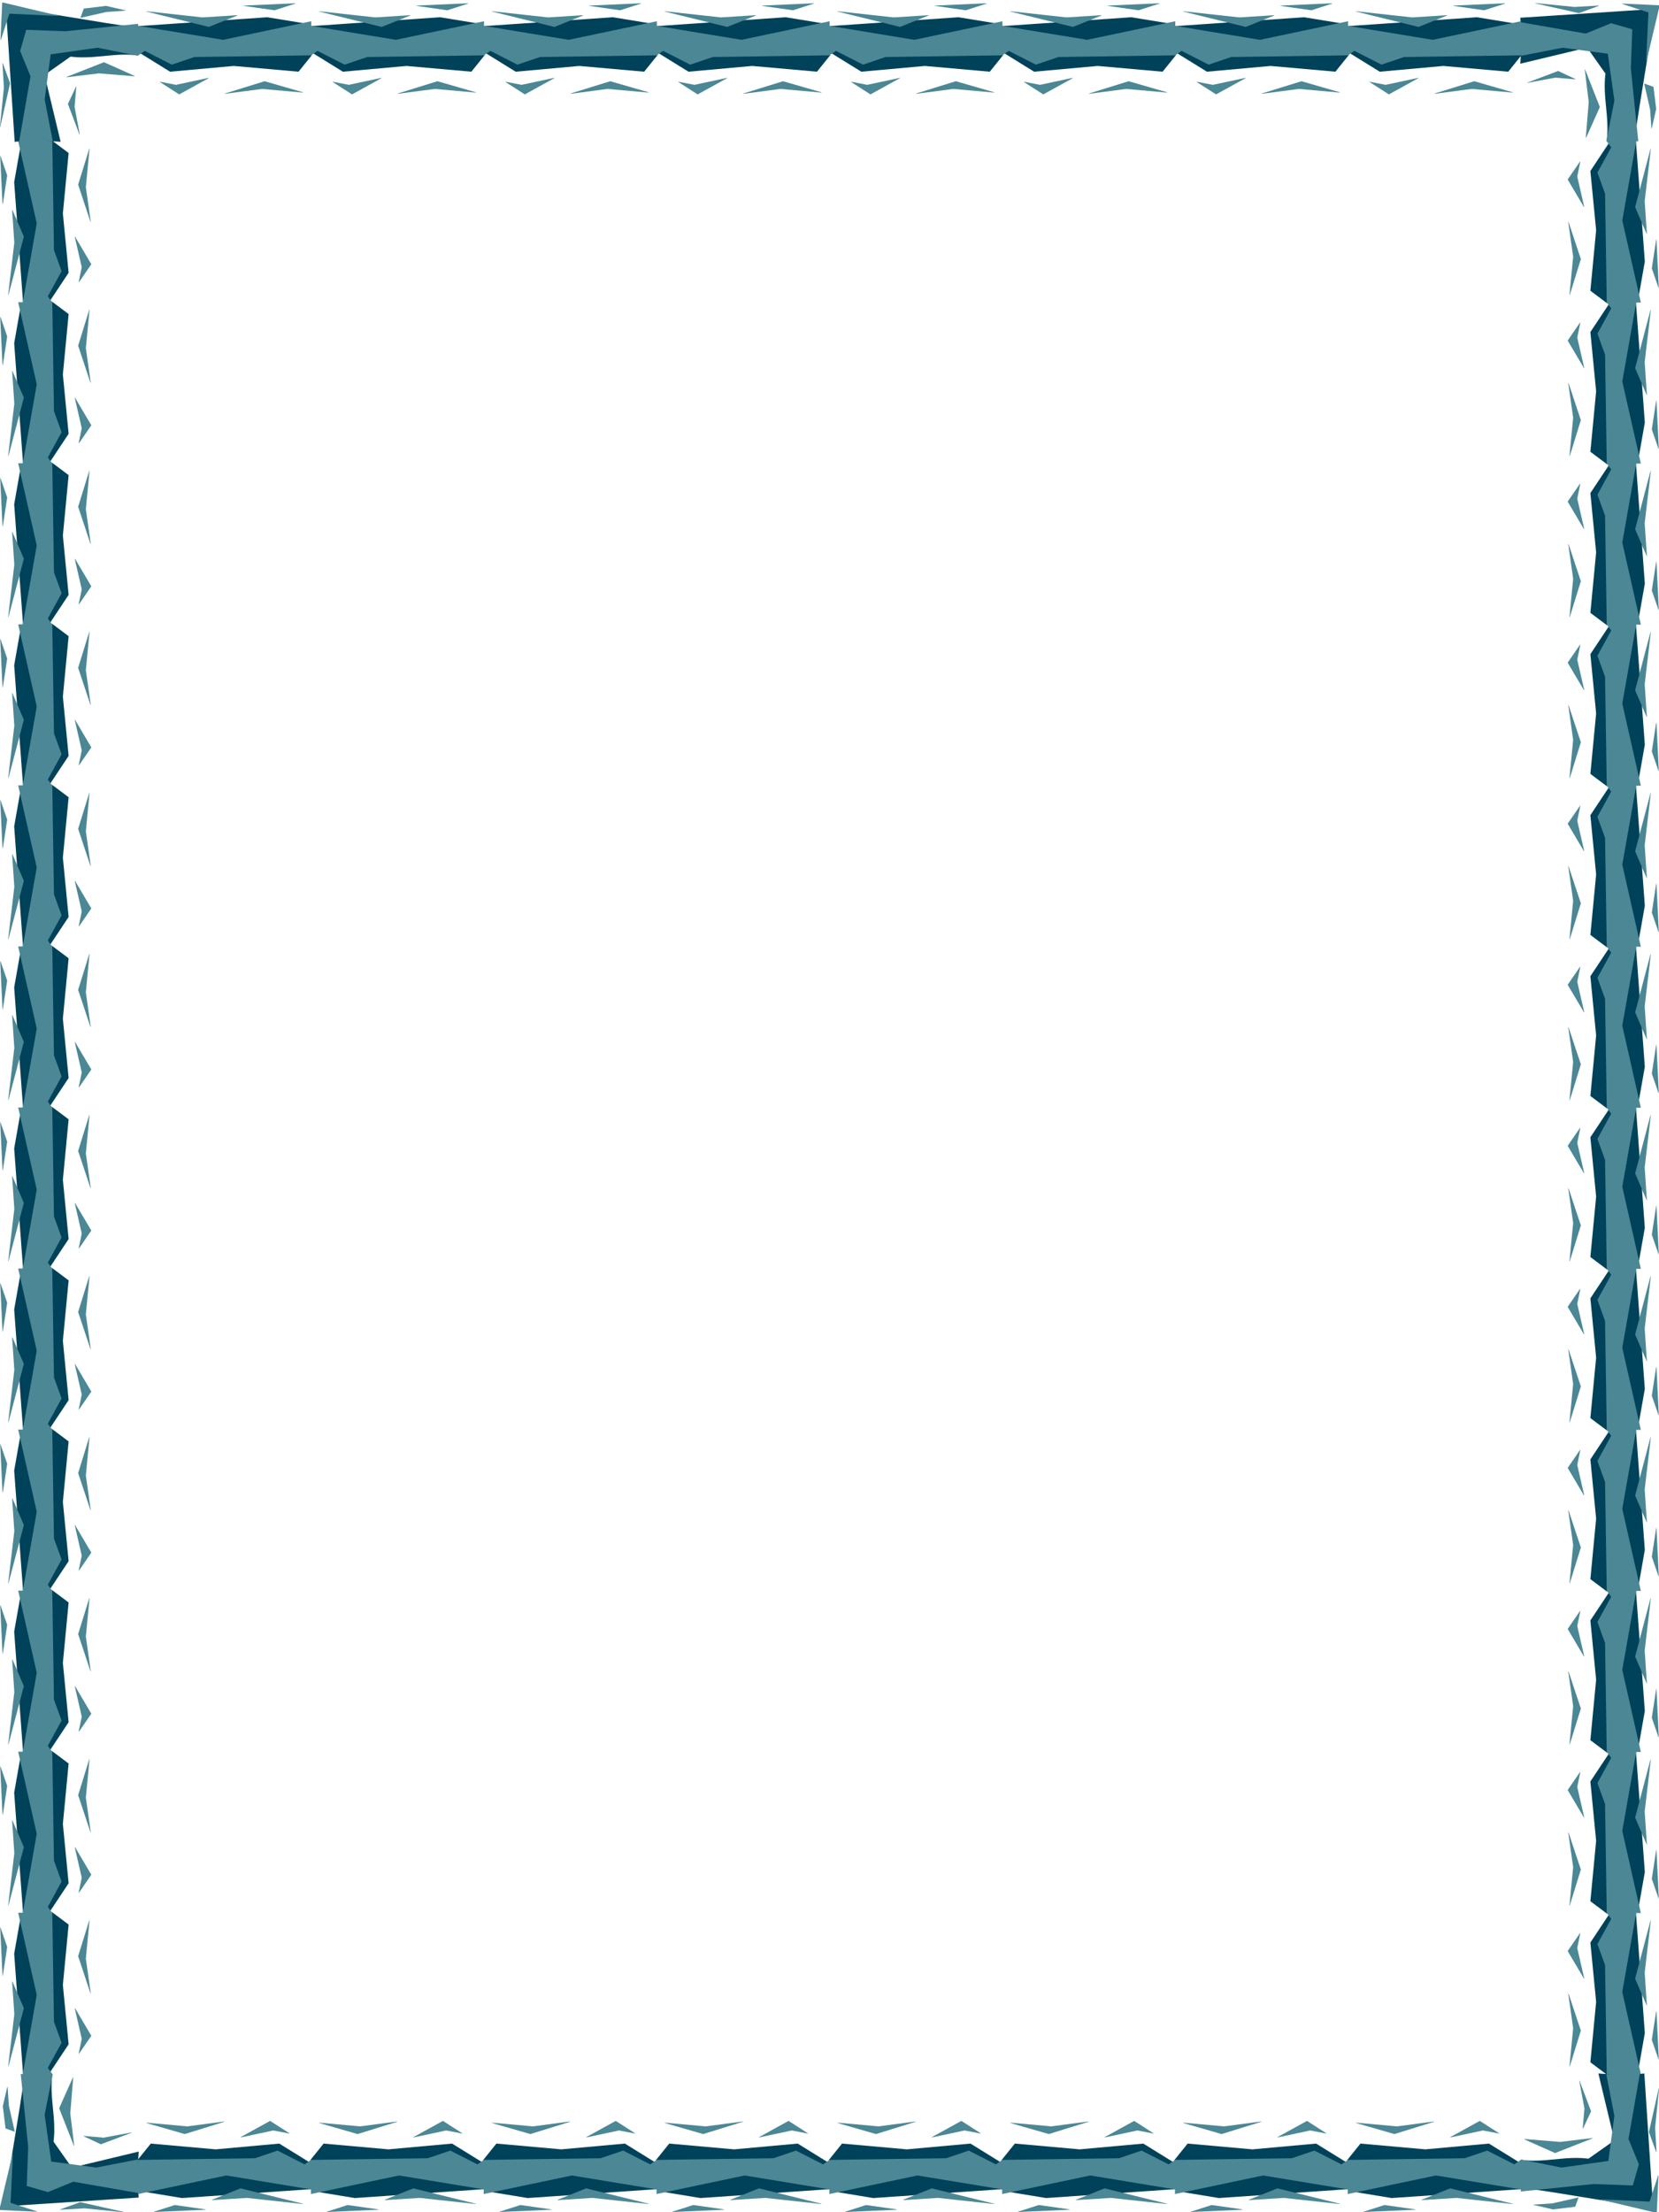 <?xml version="1.0" encoding="utf-8"?>
<!-- Generator: Adobe Illustrator 14.0.0, SVG Export Plug-In . SVG Version: 6.00 Build 43363)  -->
<!DOCTYPE svg PUBLIC "-//W3C//DTD SVG 1.1//EN" "http://www.w3.org/Graphics/SVG/1.1/DTD/svg11.dtd">
<svg version="1.1" xmlns="http://www.w3.org/2000/svg" xmlns:xlink="http://www.w3.org/1999/xlink" x="0px" y="0px" width="540px"
	 height="720px" viewBox="0 0 540 720" style="enable-background:new 0 0 540 720;" xml:space="preserve">
<style type="text/css">
<![CDATA[
	.st0{fill:#4B8795;}
	.st1{fill:#004259;}
]]>
</style>
<g id="Layer_1">
	<g>
		<polygon class="st1" points="55.358,23.337 76.063,21.463 97.147,23.336 97.174,23.338 101.475,17.994 101.487,17.979 
			101.437,17.048 111.594,23.329 111.608,23.337 132.313,21.463 153.396,23.336 153.423,23.338 157.724,17.994 157.736,17.979 
			157.686,17.048 167.843,23.329 167.857,23.337 188.562,21.463 209.646,23.336 209.672,23.338 213.973,17.994 213.985,17.979 
			213.935,17.048 224.092,23.329 224.106,23.337 244.811,21.463 265.895,23.336 265.921,23.338 270.222,17.994 270.234,17.979 
			270.184,17.048 280.341,23.329 280.355,23.337 301.06,21.463 322.144,23.336 322.171,23.338 326.472,17.994 326.483,17.979 
			326.434,17.049 336.59,23.329 336.604,23.337 357.309,21.463 378.393,23.336 378.42,23.338 382.721,17.994 382.732,17.979 
			382.683,17.049 392.839,23.329 392.854,23.337 413.558,21.463 434.642,23.336 434.669,23.338 438.97,17.994 438.981,17.979 
			438.932,17.049 449.088,23.329 449.103,23.337 469.807,21.463 490.891,23.336 490.918,23.338 495.012,18.251 494.991,18.621 
			494.853,20.666 494.848,20.734 516.609,15.509 522.577,23.964 522.495,24.66 522.431,25.369 522.383,26.072 522.352,26.77 
			522.334,27.463 522.331,28.15 522.36,29.514 522.43,30.864 522.528,32.204 523.022,37.532 523.121,38.874 523.19,40.226 
			523.221,41.593 523.218,42.282 523.2,42.977 523.169,43.676 523.122,44.382 523.058,45.093 522.967,45.871 531.989,45.534 
			532.031,45.533 532.814,40.092 533.636,34.762 537.072,13.686 537.895,8.361 538.68,2.907 494.899,5.769 494.848,5.772 
			495.023,7.757 495.136,9.592 495.195,11.366 495.206,13.117 495.173,14.885 495.126,16.041 494.691,7.944 494.689,7.903 
			480.74,5.613 438.825,8.493 438.779,8.496 438.724,13.187 438.442,7.944 438.44,7.903 424.491,5.613 382.576,8.493 382.53,8.496 
			382.475,13.194 382.192,7.943 382.19,7.903 368.242,5.613 326.327,8.493 326.281,8.496 326.226,13.194 325.943,7.943 
			325.941,7.903 311.993,5.613 270.079,8.493 270.033,8.496 269.977,13.193 269.695,7.944 269.693,7.903 255.745,5.613 
			213.83,8.493 213.784,8.496 213.728,13.193 213.446,7.944 213.444,7.903 199.496,5.613 157.58,8.493 157.534,8.496 157.479,13.19 
			157.197,7.944 157.195,7.903 143.247,5.613 101.331,8.493 101.285,8.496 101.229,13.194 100.947,7.944 100.945,7.903 
			86.998,5.613 45.082,8.493 45.036,8.496 44.937,16.865 44.937,16.893 55.344,23.329 		"/>
		<polygon class="st1" points="484.641,697.662 463.938,699.537 442.854,697.664 442.826,697.662 438.524,703.006 438.513,703.021 
			438.563,703.952 428.406,697.671 428.392,697.662 407.688,699.537 386.604,697.664 386.577,697.662 382.275,703.006 
			382.264,703.021 382.313,703.952 372.157,697.671 372.143,697.662 351.438,699.537 330.354,697.664 330.327,697.662 
			326.026,703.006 326.015,703.021 326.064,703.952 315.908,697.671 315.894,697.662 295.189,699.537 274.105,697.664 
			274.078,697.662 269.778,703.006 269.766,703.021 269.816,703.952 259.659,697.671 259.645,697.662 238.94,699.537 
			217.856,697.664 217.83,697.662 213.528,703.006 213.517,703.021 213.567,703.952 203.41,697.671 203.396,697.662 
			182.691,699.537 161.607,697.664 161.581,697.662 157.279,703.006 157.268,703.021 157.318,703.952 147.161,697.671 
			147.147,697.662 126.442,699.537 105.358,697.664 105.332,697.662 101.03,703.006 101.019,703.021 101.069,703.952 
			90.912,697.671 90.898,697.662 70.193,699.537 49.109,697.664 49.083,697.662 44.988,702.749 45.009,702.379 45.147,700.334 
			45.152,700.267 23.391,705.491 17.423,697.036 17.504,696.34 17.569,695.631 17.617,694.928 17.649,694.229 17.666,693.537 
			17.669,692.85 17.64,691.485 17.57,690.136 17.472,688.796 16.978,683.468 16.879,682.126 16.81,680.774 16.78,679.407 
			16.783,678.718 16.799,678.022 16.831,677.323 16.878,676.618 16.943,675.906 17.033,675.13 8.011,675.466 7.969,675.467 
			7.186,680.908 6.364,686.238 2.928,707.314 2.106,712.64 1.32,718.093 45.101,715.231 45.152,715.229 44.977,713.243 
			44.864,711.407 44.804,709.634 44.794,707.883 44.827,706.115 44.874,704.958 45.309,713.057 45.311,713.097 59.247,715.387 
			59.253,715.387 101.174,712.507 101.22,712.504 101.276,707.807 101.558,713.057 101.56,713.097 115.496,715.387 115.502,715.387 
			157.423,712.507 157.469,712.504 157.525,707.807 157.807,713.057 157.809,713.097 171.746,715.387 171.751,715.387 
			213.672,712.507 213.718,712.504 213.774,707.807 214.056,713.057 214.058,713.097 227.995,715.387 228,715.387 269.921,712.507 
			269.967,712.504 270.023,707.807 270.305,713.057 270.307,713.097 284.244,715.387 284.25,715.387 326.171,712.507 
			326.217,712.504 326.272,707.807 326.555,713.057 326.557,713.097 340.493,715.387 340.499,715.387 382.42,712.507 
			382.466,712.504 382.521,707.807 382.804,713.057 382.806,713.097 396.742,715.387 396.748,715.387 438.669,712.507 
			438.715,712.504 438.771,707.807 439.053,713.057 439.055,713.097 452.991,715.387 452.997,715.387 494.918,712.507 
			494.964,712.504 495.063,704.136 495.064,704.107 484.655,697.671 		"/>
		<polygon class="st1" points="4.772,46.152 6.757,45.977 8.592,45.864 10.366,45.804 12.118,45.794 13.885,45.827 15.103,45.876 
			6.944,46.285 6.904,46.287 4.613,59.288 7.493,98.347 7.497,98.393 12.082,98.443 6.944,98.701 6.904,98.703 4.613,111.704 
			7.493,150.763 7.497,150.809 12.082,150.859 6.944,151.117 6.904,151.119 4.613,164.12 7.493,203.18 7.497,203.225 
			12.078,203.275 6.944,203.533 6.904,203.535 4.613,216.537 7.493,255.596 7.497,255.641 12.082,255.692 6.944,255.949 
			6.904,255.951 4.613,268.953 7.493,308.012 7.497,308.057 12.082,308.108 6.944,308.365 6.904,308.367 4.613,321.369 
			7.493,360.428 7.497,360.473 12.082,360.524 6.944,360.781 6.904,360.783 4.613,373.784 7.493,412.844 7.497,412.89 
			12.079,412.939 6.944,413.197 6.904,413.199 4.613,426.2 7.493,465.26 7.497,465.306 12.079,465.355 6.944,465.613 6.904,465.615 
			4.613,478.616 7.493,517.676 7.497,517.722 12.079,517.771 6.944,518.029 6.904,518.031 4.613,531.033 7.493,570.092 
			7.497,570.138 12.079,570.188 6.944,570.445 6.904,570.447 4.613,583.449 7.493,622.508 7.497,622.554 12.079,622.604 
			6.944,622.861 6.904,622.863 4.613,635.865 7.493,674.924 7.497,674.97 15.865,675.062 15.892,675.063 22.328,665.363 
			22.337,665.349 20.463,646.054 22.336,626.406 22.338,626.378 16.993,622.369 16.979,622.358 16.052,622.404 22.328,612.947 
			22.337,612.933 20.463,593.638 22.336,573.99 22.338,573.962 16.993,569.953 16.979,569.942 16.052,569.988 22.328,560.531 
			22.337,560.517 20.463,541.222 22.336,521.574 22.338,521.546 16.993,517.537 16.979,517.526 16.052,517.572 22.328,508.115 
			22.337,508.101 20.463,488.806 22.336,469.158 22.338,469.13 16.993,465.121 16.979,465.11 16.052,465.156 22.328,455.699 
			22.337,455.685 20.463,436.39 22.336,416.742 22.338,416.714 16.993,412.705 16.979,412.694 16.052,412.74 22.328,403.283 
			22.337,403.269 20.463,383.974 22.336,364.326 22.338,364.298 16.993,360.289 16.979,360.278 16.052,360.325 22.328,350.867 
			22.337,350.852 20.463,331.558 22.336,311.91 22.338,311.882 16.993,307.873 16.979,307.862 16.052,307.909 22.328,298.451 
			22.337,298.436 20.463,279.142 22.336,259.494 22.338,259.466 16.993,255.457 16.979,255.446 16.052,255.493 22.328,246.035 
			22.337,246.02 20.463,226.726 22.336,207.078 22.338,207.05 16.993,203.041 16.979,203.03 16.052,203.077 22.328,193.619 
			22.337,193.604 20.463,174.31 22.336,154.662 22.338,154.634 16.993,150.625 16.979,150.614 16.052,150.661 22.328,141.203 
			22.337,141.188 20.463,121.894 22.336,102.246 22.338,102.218 16.993,98.209 16.979,98.198 16.052,98.245 22.328,88.787 
			22.337,88.771 20.463,69.478 22.336,49.83 22.338,49.802 17.253,45.988 17.621,46.009 19.666,46.147 19.734,46.152 14.509,24.391 
			22.964,18.423 23.66,18.504 24.369,18.569 25.072,18.617 25.77,18.649 26.462,18.666 27.15,18.669 28.514,18.64 29.864,18.57 
			31.204,18.472 36.532,17.978 37.874,17.879 39.226,17.81 40.593,17.78 41.283,17.783 41.977,17.799 42.676,17.831 43.382,17.878 
			44.093,17.943 44.871,18.033 44.534,9.011 44.533,8.969 39.092,8.186 33.762,7.364 12.686,3.928 7.361,3.106 1.907,2.32 
			4.769,46.101 		"/>
		<polygon class="st1" points="535.229,674.848 533.243,675.023 531.408,675.136 529.635,675.195 527.883,675.206 526.115,675.173 
			524.896,675.124 533.096,674.713 535.387,661.712 532.507,622.652 532.504,622.606 527.922,622.557 533.096,622.297 
			535.387,609.296 532.507,570.236 532.504,570.19 527.922,570.141 533.096,569.881 535.387,556.88 532.507,517.82 532.504,517.774 
			527.922,517.725 533.096,517.465 535.387,504.464 532.507,465.404 532.504,465.358 527.922,465.309 533.096,465.049 
			535.387,452.048 532.507,412.988 532.504,412.942 527.922,412.893 533.096,412.633 535.387,399.632 532.507,360.572 
			532.504,360.527 527.918,360.476 533.096,360.217 535.387,347.215 532.507,308.156 532.504,308.111 527.918,308.06 
			533.096,307.801 535.387,294.799 532.507,255.74 532.504,255.695 527.918,255.644 533.096,255.385 535.387,242.383 
			532.507,203.324 532.504,203.279 527.918,203.228 533.096,202.969 535.387,189.967 532.507,150.908 532.504,150.863 
			527.923,150.812 533.096,150.553 535.387,137.551 532.507,98.492 532.504,98.447 527.923,98.396 533.096,98.137 535.387,85.135 
			532.507,46.076 532.504,46.031 524.136,45.938 524.108,45.938 517.672,55.637 517.662,55.652 519.537,74.946 517.664,94.593 
			517.661,94.621 523.007,98.631 523.021,98.642 523.948,98.595 517.672,108.053 517.662,108.068 519.537,127.362 517.664,147.009 
			517.661,147.037 523.007,151.047 523.021,151.058 523.948,151.011 517.672,160.469 517.662,160.484 519.537,179.778 
			517.664,199.425 517.661,199.453 523.007,203.463 523.021,203.474 523.948,203.427 517.672,212.885 517.662,212.9 
			519.537,232.194 517.664,251.841 517.661,251.869 523.007,255.879 523.021,255.89 523.948,255.843 517.672,265.301 
			517.662,265.316 519.537,284.61 517.664,304.258 517.661,304.286 523.007,308.295 523.021,308.306 523.948,308.259 
			517.672,317.717 517.662,317.732 519.537,337.026 517.664,356.674 517.661,356.702 523.007,360.711 523.021,360.722 
			523.948,360.675 517.672,370.134 517.662,370.148 519.537,389.442 517.664,409.09 517.661,409.118 523.007,413.127 
			523.021,413.138 523.948,413.091 517.672,422.55 517.662,422.564 519.537,441.858 517.664,461.506 517.661,461.534 
			523.007,465.543 523.021,465.554 523.948,465.507 517.672,474.966 517.662,474.98 519.537,494.274 517.664,513.922 
			517.661,513.95 523.007,517.959 523.021,517.97 523.948,517.923 517.672,527.382 517.662,527.396 519.537,546.69 517.664,566.338 
			517.661,566.366 523.007,570.375 523.021,570.386 523.948,570.339 517.672,579.798 517.662,579.813 519.537,599.106 
			517.664,618.754 517.661,618.782 523.007,622.791 523.021,622.802 523.948,622.755 517.672,632.214 517.662,632.229 
			519.537,651.522 517.664,671.17 517.661,671.198 522.747,675.012 522.379,674.991 520.334,674.853 520.267,674.848 
			525.491,696.609 517.036,702.577 516.34,702.495 515.631,702.431 514.928,702.383 514.229,702.352 513.537,702.334 
			512.85,702.331 511.485,702.36 510.136,702.43 508.796,702.528 503.468,703.022 502.126,703.121 500.774,703.19 499.407,703.221 
			498.718,703.218 498.022,703.201 497.323,703.169 496.618,703.122 495.906,703.058 495.13,702.967 495.466,711.989 
			495.467,712.031 500.908,712.814 506.238,713.636 527.314,717.072 532.64,717.895 538.032,718.671 538.093,718.68 
			535.231,674.899 		"/>
	</g>
</g>
<g id="Layer_2">
	<g>
		<polygon class="st0" points="0.817,643.009 0.917,643.015 2.342,633.67 2.344,633.657 0.163,627.343 0.065,627.361 		"/>
		<polygon class="st0" points="7.767,653.596 4.041,644.908 3.945,644.931 4.663,655.537 2.663,672.519 2.761,672.537 
			7.762,653.612 		"/>
		<polygon class="st0" points="29.042,625.021 25.442,636.663 25.438,636.679 29.44,648.728 29.537,648.705 27.939,637.463 
			29.14,625.04 		"/>
		<polygon class="st0" points="29.723,662.577 24.426,653.607 24.334,653.644 26.61,663.548 25.612,668.391 25.702,668.429 
			29.705,662.604 		"/>
		<polygon class="st0" points="0.817,590.593 0.917,590.599 2.342,581.254 2.344,581.241 0.163,574.927 0.065,574.945 		"/>
		<polygon class="st0" points="7.767,601.18 4.041,592.492 3.945,592.515 4.663,603.121 2.663,620.103 2.761,620.121 7.762,601.196 
					"/>
		<polygon class="st0" points="29.042,572.604 25.442,584.247 25.438,584.263 29.44,596.312 29.537,596.289 27.939,585.047 
			29.14,572.624 		"/>
		<polygon class="st0" points="29.723,610.161 24.426,601.19 24.334,601.227 26.61,611.132 25.612,615.975 25.702,616.013 
			29.705,610.188 		"/>
		<polygon class="st0" points="0.817,538.177 0.917,538.183 2.342,528.838 2.344,528.825 0.163,522.511 0.065,522.529 		"/>
		<polygon class="st0" points="7.767,548.764 4.041,540.076 3.945,540.099 4.663,550.705 2.663,567.687 2.761,567.705 7.762,548.78 
					"/>
		<polygon class="st0" points="29.042,520.188 25.442,531.831 25.438,531.847 29.44,543.896 29.537,543.873 27.939,532.631 
			29.14,520.208 		"/>
		<polygon class="st0" points="24.426,548.774 24.334,548.811 26.61,558.716 25.612,563.559 25.702,563.597 29.705,557.771 
			29.723,557.745 		"/>
		<polygon class="st0" points="0.817,485.761 0.917,485.767 2.342,476.422 2.344,476.409 0.163,470.095 0.065,470.113 		"/>
		<polygon class="st0" points="7.767,496.348 4.041,487.66 3.945,487.683 4.663,498.289 2.663,515.271 2.761,515.289 7.762,496.364 
					"/>
		<polygon class="st0" points="29.042,467.772 25.442,479.415 25.438,479.431 29.44,491.479 29.537,491.457 27.939,480.215 
			29.14,467.792 		"/>
		<polygon class="st0" points="24.426,496.358 24.334,496.395 26.61,506.3 25.612,511.143 25.702,511.181 29.705,505.355 
			29.723,505.329 		"/>
		<polygon class="st0" points="0.817,433.345 0.917,433.351 2.342,424.006 2.344,423.993 0.163,417.679 0.065,417.697 		"/>
		<polygon class="st0" points="7.767,443.932 4.041,435.244 3.945,435.267 4.663,445.873 2.663,462.854 2.761,462.873 
			7.762,443.948 		"/>
		<polygon class="st0" points="29.042,415.356 25.442,426.999 25.438,427.015 29.44,439.063 29.537,439.041 27.939,427.799 
			29.14,415.376 		"/>
		<polygon class="st0" points="24.426,443.942 24.334,443.979 26.61,453.884 25.612,458.727 25.702,458.765 29.705,452.939 
			29.723,452.913 		"/>
		<polygon class="st0" points="0.817,380.929 0.917,380.935 2.342,371.59 2.344,371.577 0.163,365.263 0.065,365.281 		"/>
		<polygon class="st0" points="7.767,391.516 4.041,382.828 3.945,382.851 4.663,393.457 2.663,410.438 2.761,410.457 
			7.762,391.532 		"/>
		<polygon class="st0" points="29.042,362.94 25.442,374.583 25.438,374.599 29.44,386.647 29.537,386.625 27.939,375.383 
			29.14,362.96 		"/>
		<polygon class="st0" points="24.426,391.526 24.334,391.563 26.61,401.468 25.612,406.311 25.702,406.349 29.705,400.523 
			29.723,400.497 		"/>
		<polygon class="st0" points="0.817,328.513 0.917,328.518 2.342,319.173 2.344,319.161 0.163,312.847 0.065,312.866 		"/>
		<polygon class="st0" points="7.767,339.1 4.041,330.412 3.945,330.435 4.663,341.041 2.663,358.022 2.761,358.041 7.762,339.116 
					"/>
		<polygon class="st0" points="29.042,310.524 25.442,322.167 25.438,322.182 29.44,334.231 29.537,334.209 27.939,322.967 
			29.14,310.543 		"/>
		<polygon class="st0" points="24.426,339.111 24.334,339.147 26.61,349.051 25.612,353.894 25.702,353.933 29.705,348.107 
			29.723,348.081 		"/>
		<polygon class="st0" points="0.817,276.097 0.917,276.102 2.342,266.757 2.344,266.745 0.163,260.431 0.065,260.45 		"/>
		<polygon class="st0" points="7.767,286.684 4.041,277.996 3.945,278.019 4.663,288.625 2.663,305.606 2.761,305.625 7.762,286.7 
					"/>
		<polygon class="st0" points="29.042,258.108 25.442,269.751 25.438,269.766 29.44,281.815 29.537,281.793 27.939,270.551 
			29.14,258.127 		"/>
		<polygon class="st0" points="24.426,286.694 24.334,286.731 26.61,296.635 25.612,301.478 25.702,301.517 29.705,295.691 
			29.723,295.665 		"/>
		<polygon class="st0" points="0.817,223.681 0.917,223.686 2.342,214.341 2.344,214.329 0.163,208.015 0.065,208.034 		"/>
		<polygon class="st0" points="7.767,234.268 4.041,225.58 3.945,225.603 4.663,236.209 2.663,253.19 2.761,253.208 7.762,234.284 
					"/>
		<polygon class="st0" points="29.042,205.692 25.442,217.335 25.438,217.35 29.44,229.399 29.537,229.377 27.939,218.135 
			29.14,205.711 		"/>
		<polygon class="st0" points="24.426,234.278 24.334,234.315 26.61,244.219 25.612,249.062 25.702,249.101 29.705,243.275 
			29.723,243.249 		"/>
		<polygon class="st0" points="0.817,171.265 0.917,171.27 2.342,161.925 2.344,161.913 0.163,155.599 0.065,155.618 		"/>
		<polygon class="st0" points="7.767,181.852 4.041,173.164 3.945,173.187 4.663,183.793 2.663,200.774 2.761,200.792 
			7.762,181.868 		"/>
		<polygon class="st0" points="29.042,153.276 25.442,164.918 25.438,164.934 29.44,176.983 29.537,176.961 27.939,165.719 
			29.14,153.295 		"/>
		<polygon class="st0" points="24.426,181.862 24.334,181.899 26.61,191.803 25.612,196.646 25.702,196.685 29.705,190.859 
			29.723,190.833 		"/>
		<polygon class="st0" points="0.817,118.849 0.917,118.854 2.342,109.509 2.344,109.497 0.163,103.183 0.065,103.202 		"/>
		<polygon class="st0" points="7.767,129.436 4.041,120.748 3.945,120.771 4.663,131.376 2.663,148.358 2.761,148.376 
			7.762,129.452 		"/>
		<polygon class="st0" points="29.042,100.86 25.442,112.502 25.438,112.518 29.44,124.567 29.537,124.544 27.939,113.303 
			29.14,100.879 		"/>
		<polygon class="st0" points="24.426,129.446 24.334,129.483 26.61,139.387 25.612,144.23 25.702,144.269 29.705,138.443 
			29.723,138.417 		"/>
		<polygon class="st0" points="0.917,66.438 2.342,57.093 2.344,57.081 0.163,50.767 0.065,50.786 0.817,66.433 		"/>
		<polygon class="st0" points="7.767,77.02 4.041,68.332 3.945,68.354 4.663,78.96 2.663,95.941 2.761,95.96 7.762,77.036 		"/>
		<polygon class="st0" points="29.042,48.444 25.442,60.086 25.438,60.102 29.44,72.151 29.537,72.128 27.939,60.887 29.14,48.463 
					"/>
		<polygon class="st0" points="24.426,77.03 24.334,77.067 26.61,86.971 25.612,91.814 25.702,91.853 29.705,86.027 29.723,86.001 
					"/>
		<polygon class="st0" points="89.365,3.344 96.139,1.163 96.122,1.065 79.33,1.817 79.325,1.917 89.354,3.342 		"/>
		<polygon class="st0" points="67.968,8.766 77.29,5.042 77.268,4.945 65.885,5.663 47.662,3.663 47.645,3.761 67.953,8.762 		"/>
		<polygon class="st0" points="85.282,28.939 98.614,30.14 98.632,30.042 86.138,26.442 86.124,26.438 73.195,30.44 73.216,30.538 
					"/>
		<polygon class="st0" points="58.331,30.722 67.954,25.427 67.92,25.334 57.29,27.61 52.091,26.612 52.055,26.703 58.306,30.706 		
			"/>
		<polygon class="st0" points="145.614,3.344 152.388,1.163 152.371,1.065 135.579,1.817 135.574,1.917 145.603,3.342 		"/>
		<polygon class="st0" points="124.217,8.766 133.539,5.042 133.517,4.945 122.134,5.663 103.911,3.663 103.894,3.761 
			124.202,8.762 		"/>
		<polygon class="st0" points="141.532,28.939 154.863,30.14 154.881,30.042 142.387,26.442 142.373,26.438 129.444,30.44 
			129.465,30.538 		"/>
		<polygon class="st0" points="114.58,30.722 124.203,25.427 124.169,25.334 113.539,27.61 108.34,26.612 108.304,26.703 
			114.555,30.706 		"/>
		<polygon class="st0" points="201.863,3.344 208.637,1.163 208.62,1.065 191.828,1.817 191.823,1.917 201.852,3.342 		"/>
		<polygon class="st0" points="180.466,8.766 189.788,5.042 189.766,4.945 178.383,5.663 160.16,3.663 160.143,3.761 180.451,8.762 
					"/>
		<polygon class="st0" points="197.781,28.939 211.112,30.14 211.13,30.042 198.636,26.442 198.622,26.438 185.693,30.44 
			185.714,30.538 		"/>
		<polygon class="st0" points="170.829,30.722 180.452,25.427 180.418,25.334 169.788,27.61 164.589,26.612 164.553,26.703 
			170.804,30.706 		"/>
		<polygon class="st0" points="258.112,3.344 264.886,1.163 264.869,1.065 248.077,1.817 248.073,1.917 258.101,3.342 		"/>
		<polygon class="st0" points="236.715,8.766 246.037,5.042 246.015,4.945 234.632,5.663 216.409,3.663 216.392,3.761 236.7,8.762 
					"/>
		<polygon class="st0" points="254.03,28.939 267.361,30.14 267.379,30.042 254.885,26.442 254.871,26.438 241.943,30.44 
			241.964,30.538 		"/>
		<polygon class="st0" points="227.078,30.722 236.701,25.427 236.667,25.334 226.037,27.61 220.838,26.612 220.802,26.703 
			227.053,30.706 		"/>
		<polygon class="st0" points="314.36,3.344 321.136,1.163 321.118,1.065 304.326,1.817 304.321,1.917 314.35,3.342 		"/>
		<polygon class="st0" points="292.965,8.766 302.286,5.042 302.265,4.945 290.882,5.663 272.659,3.663 272.642,3.761 
			292.949,8.762 		"/>
		<polygon class="st0" points="310.278,28.939 323.61,30.14 323.629,30.042 311.135,26.442 311.12,26.438 298.191,30.44 
			298.213,30.538 		"/>
		<polygon class="st0" points="283.327,30.722 292.95,25.427 292.915,25.334 282.286,27.61 277.088,26.612 277.051,26.703 
			283.302,30.706 		"/>
		<polygon class="st0" points="370.609,3.344 377.385,1.163 377.367,1.065 360.575,1.817 360.57,1.917 370.599,3.342 		"/>
		<polygon class="st0" points="349.214,8.766 358.535,5.042 358.514,4.945 347.131,5.663 328.908,3.663 328.891,3.761 
			349.198,8.762 		"/>
		<polygon class="st0" points="366.527,28.939 379.859,30.14 379.878,30.042 367.384,26.442 367.369,26.438 354.44,30.44 
			354.462,30.538 		"/>
		<polygon class="st0" points="339.576,30.722 349.2,25.427 349.165,25.334 338.535,27.61 333.337,26.612 333.3,26.703 
			339.551,30.706 		"/>
		<polygon class="st0" points="426.858,3.344 433.634,1.163 433.616,1.065 416.824,1.817 416.819,1.917 426.848,3.342 		"/>
		<polygon class="st0" points="405.463,8.766 414.784,5.042 414.763,4.945 403.38,5.663 385.157,3.663 385.14,3.761 405.447,8.762 
					"/>
		<polygon class="st0" points="422.776,28.939 436.108,30.14 436.127,30.042 423.633,26.442 423.618,26.438 410.69,30.44 
			410.712,30.538 		"/>
		<polygon class="st0" points="395.825,30.722 405.449,25.427 405.414,25.334 394.784,27.61 389.586,26.612 389.549,26.703 
			395.8,30.706 		"/>
		<polygon class="st0" points="483.107,3.344 489.883,1.163 489.865,1.065 473.074,1.817 473.069,1.917 483.097,3.342 		"/>
		<polygon class="st0" points="461.712,8.766 471.033,5.042 471.012,4.945 459.629,5.663 441.406,3.663 441.389,3.761 
			461.696,8.762 		"/>
		<polygon class="st0" points="479.025,28.939 492.357,30.14 492.376,30.042 479.882,26.442 479.867,26.438 466.939,30.44 
			466.961,30.538 		"/>
		<polygon class="st0" points="452.074,30.722 461.698,25.427 461.663,25.334 451.033,27.61 445.835,26.612 445.798,26.703 
			452.049,30.706 		"/>
		<polygon class="st0" points="539.183,77.99 539.083,77.985 537.657,87.33 537.655,87.342 539.838,93.657 539.935,93.638 		"/>
		<polygon class="st0" points="532.233,67.404 535.959,76.092 536.055,76.069 535.337,65.463 537.337,48.481 537.238,48.463 
			532.237,67.387 		"/>
		<polygon class="st0" points="510.958,95.979 514.558,84.337 514.563,84.322 510.56,72.272 510.462,72.295 512.061,83.537 
			510.86,95.96 		"/>
		<polygon class="st0" points="510.276,58.422 515.574,67.393 515.666,67.356 513.39,57.453 514.388,52.609 514.298,52.571 
			510.295,58.396 		"/>
		<polygon class="st0" points="539.183,130.406 539.083,130.401 537.657,139.747 537.655,139.759 539.838,146.073 539.935,146.054 
					"/>
		<polygon class="st0" points="537.238,100.879 532.237,119.803 532.233,119.82 535.959,128.508 536.055,128.485 535.337,117.879 
			537.337,100.898 		"/>
		<polygon class="st0" points="510.958,148.396 514.558,136.753 514.563,136.738 510.56,124.688 510.462,124.711 512.061,135.953 
			510.86,148.376 		"/>
		<polygon class="st0" points="510.276,110.838 515.574,119.809 515.666,119.772 513.39,109.869 514.388,105.025 514.298,104.987 
			510.295,110.812 		"/>
		<polygon class="st0" points="539.183,182.823 539.083,182.818 537.657,192.163 537.655,192.175 539.838,198.489 539.935,198.47 		
			"/>
		<polygon class="st0" points="537.238,153.295 532.237,172.219 532.233,172.236 535.959,180.924 536.055,180.901 535.337,170.295 
			537.337,153.314 		"/>
		<polygon class="st0" points="510.958,200.812 514.558,189.169 514.563,189.154 510.56,177.104 510.462,177.127 512.061,188.369 
			510.86,200.792 		"/>
		<polygon class="st0" points="515.574,172.225 515.666,172.188 513.39,162.285 514.388,157.441 514.298,157.403 510.295,163.228 
			510.276,163.254 		"/>
		<polygon class="st0" points="539.183,235.239 539.083,235.234 537.657,244.579 537.655,244.591 539.838,250.905 539.935,250.886 
					"/>
		<polygon class="st0" points="537.238,205.711 532.237,224.635 532.233,224.652 535.959,233.34 536.055,233.317 535.337,222.711 
			537.337,205.73 		"/>
		<polygon class="st0" points="510.958,253.228 514.558,241.585 514.563,241.57 510.56,229.521 510.462,229.543 512.061,240.785 
			510.86,253.208 		"/>
		<polygon class="st0" points="515.574,224.641 515.666,224.604 513.39,214.701 514.388,209.857 514.298,209.819 510.295,215.644 
			510.276,215.67 		"/>
		<polygon class="st0" points="539.183,287.655 539.083,287.65 537.657,296.995 537.655,297.007 539.838,303.321 539.935,303.302 		
			"/>
		<polygon class="st0" points="537.238,258.127 532.237,277.052 532.233,277.068 535.959,285.756 536.055,285.733 535.337,275.127 
			537.337,258.146 		"/>
		<polygon class="st0" points="510.958,305.644 514.558,294.001 514.563,293.986 510.56,281.937 510.462,281.959 512.061,293.201 
			510.86,305.625 		"/>
		<polygon class="st0" points="515.574,277.057 515.666,277.021 513.39,267.117 514.388,262.274 514.298,262.235 510.295,268.06 
			510.276,268.086 		"/>
		<polygon class="st0" points="539.183,340.071 539.083,340.066 537.657,349.411 537.655,349.423 539.838,355.737 539.935,355.718 
					"/>
		<polygon class="st0" points="537.238,310.543 532.237,329.468 532.233,329.484 535.959,338.172 536.055,338.149 535.337,327.543 
			537.337,310.562 		"/>
		<polygon class="st0" points="510.958,358.06 514.558,346.417 514.563,346.402 510.56,334.353 510.462,334.375 512.061,345.617 
			510.86,358.041 		"/>
		<polygon class="st0" points="515.574,329.473 515.666,329.437 513.39,319.533 514.388,314.69 514.298,314.651 510.295,320.476 
			510.276,320.502 		"/>
		<polygon class="st0" points="539.183,392.487 539.083,392.481 537.657,401.826 537.655,401.839 539.838,408.153 539.935,408.135 
					"/>
		<polygon class="st0" points="537.238,362.96 532.237,381.884 532.233,381.9 535.959,390.588 536.055,390.565 535.337,379.959 
			537.337,362.979 		"/>
		<polygon class="st0" points="510.958,410.476 514.558,398.833 514.563,398.817 510.56,386.769 510.462,386.791 512.061,398.033 
			510.86,410.456 		"/>
		<polygon class="st0" points="515.574,381.89 515.666,381.854 513.39,371.948 514.388,367.105 514.298,367.067 510.295,372.893 
			510.276,372.919 		"/>
		<polygon class="st0" points="539.183,444.903 539.083,444.897 537.657,454.242 537.655,454.255 539.838,460.569 539.935,460.551 
					"/>
		<polygon class="st0" points="537.238,415.376 532.237,434.3 532.233,434.316 535.959,443.004 536.055,442.981 535.337,432.375 
			537.337,415.395 		"/>
		<polygon class="st0" points="510.958,462.892 514.558,451.249 514.563,451.233 510.56,439.185 510.462,439.207 512.061,450.449 
			510.86,462.872 		"/>
		<polygon class="st0" points="515.574,434.306 515.666,434.27 513.39,424.364 514.388,419.521 514.298,419.483 510.295,425.309 
			510.276,425.335 		"/>
		<polygon class="st0" points="539.183,497.319 539.083,497.313 537.657,506.658 537.655,506.671 539.838,512.985 539.935,512.967 
					"/>
		<polygon class="st0" points="537.238,467.792 532.237,486.716 532.233,486.732 535.959,495.42 536.055,495.397 535.337,484.791 
			537.337,467.811 		"/>
		<polygon class="st0" points="510.958,515.308 514.558,503.665 514.563,503.649 510.56,491.601 510.462,491.623 512.061,502.865 
			510.86,515.288 		"/>
		<polygon class="st0" points="515.574,486.722 515.666,486.686 513.39,476.78 514.388,471.938 514.298,471.899 510.295,477.725 
			510.276,477.751 		"/>
		<polygon class="st0" points="539.183,549.735 539.083,549.729 537.657,559.074 537.655,559.087 539.838,565.401 539.935,565.383 
					"/>
		<polygon class="st0" points="537.238,520.208 532.237,539.132 532.233,539.148 535.959,547.836 536.055,547.813 535.337,537.207 
			537.337,520.227 		"/>
		<polygon class="st0" points="510.958,567.724 514.558,556.081 514.563,556.065 510.56,544.017 510.462,544.039 512.061,555.281 
			510.86,567.704 		"/>
		<polygon class="st0" points="515.574,539.138 515.666,539.102 513.39,529.196 514.388,524.354 514.298,524.315 510.295,530.141 
			510.276,530.167 		"/>
		<polygon class="st0" points="539.183,602.151 539.083,602.146 537.657,611.49 537.655,611.503 539.838,617.817 539.935,617.799 		
			"/>
		<polygon class="st0" points="537.238,572.624 532.237,591.548 532.233,591.564 535.959,600.252 536.055,600.229 535.337,589.623 
			537.337,572.643 		"/>
		<polygon class="st0" points="510.958,620.141 514.558,608.497 514.563,608.481 510.56,596.433 510.462,596.455 512.061,607.697 
			510.86,620.121 		"/>
		<polygon class="st0" points="515.574,591.554 515.666,591.518 513.39,581.612 514.388,576.77 514.298,576.731 510.295,582.557 
			510.276,582.583 		"/>
		<polygon class="st0" points="539.083,654.562 537.657,663.906 537.655,663.919 539.838,670.233 539.935,670.215 539.183,654.567 
					"/>
		<polygon class="st0" points="537.238,625.04 532.237,643.964 532.233,643.98 535.959,652.668 536.055,652.646 535.337,642.039 
			537.337,625.059 		"/>
		<polygon class="st0" points="510.958,672.557 514.558,660.913 514.563,660.897 510.56,648.849 510.462,648.871 512.061,660.113 
			510.86,672.537 		"/>
		<polygon class="st0" points="515.574,643.97 515.666,643.934 513.39,634.029 514.388,629.186 514.298,629.147 510.295,634.973 
			510.276,634.999 		"/>
		<polygon class="st0" points="450.636,717.656 443.86,719.837 443.878,719.935 460.67,719.183 460.675,719.083 450.646,717.657 		
			"/>
		<polygon class="st0" points="472.031,712.233 462.711,715.958 462.732,716.055 474.114,715.337 492.338,717.337 492.355,717.238 
			472.047,712.237 		"/>
		<polygon class="st0" points="453.877,694.562 466.805,690.56 466.783,690.462 454.718,692.061 441.387,690.86 441.368,690.958 
			453.862,694.558 		"/>
		<polygon class="st0" points="481.669,690.277 472.046,695.573 472.081,695.666 482.711,693.39 487.909,694.388 487.946,694.297 
			481.694,690.294 		"/>
		<polygon class="st0" points="394.387,717.656 387.611,719.837 387.629,719.935 404.421,719.183 404.426,719.083 394.397,717.657 
					"/>
		<polygon class="st0" points="415.782,712.233 406.461,715.958 406.482,716.055 417.865,715.337 436.089,717.337 436.106,717.238 
			415.798,712.237 		"/>
		<polygon class="st0" points="397.628,694.562 410.556,690.56 410.534,690.462 398.469,692.061 385.138,690.86 385.119,690.958 
			397.613,694.558 		"/>
		<polygon class="st0" points="425.42,690.277 415.797,695.573 415.832,695.666 426.462,693.39 431.659,694.388 431.696,694.297 
			425.445,690.294 		"/>
		<polygon class="st0" points="338.138,717.656 331.362,719.837 331.38,719.935 348.172,719.183 348.177,719.083 338.148,717.657 		
			"/>
		<polygon class="st0" points="359.533,712.233 350.212,715.958 350.233,716.055 361.616,715.337 379.839,717.337 379.856,717.238 
			359.549,712.237 		"/>
		<polygon class="st0" points="341.379,694.562 354.307,690.56 354.285,690.462 342.22,692.061 328.889,690.86 328.87,690.958 
			341.364,694.558 		"/>
		<polygon class="st0" points="369.171,690.277 359.548,695.573 359.583,695.666 370.212,693.39 375.41,694.388 375.447,694.297 
			369.196,690.294 		"/>
		<polygon class="st0" points="281.889,717.656 275.113,719.837 275.131,719.935 291.923,719.183 291.928,719.083 281.899,717.657 
					"/>
		<polygon class="st0" points="303.284,712.233 293.963,715.958 293.984,716.055 305.367,715.337 323.59,717.337 323.607,717.238 
			303.3,712.237 		"/>
		<polygon class="st0" points="285.13,694.562 298.058,690.56 298.036,690.462 285.971,692.061 272.64,690.86 272.621,690.958 
			285.115,694.558 		"/>
		<polygon class="st0" points="312.922,690.277 303.299,695.573 303.334,695.666 313.963,693.39 319.161,694.388 319.198,694.297 
			312.947,690.294 		"/>
		<polygon class="st0" points="225.639,717.656 218.865,719.837 218.882,719.935 235.674,719.183 235.678,719.083 225.65,717.657 		
			"/>
		<polygon class="st0" points="247.036,712.233 237.714,715.958 237.736,716.055 249.119,715.337 267.342,717.337 267.359,717.238 
			247.051,712.237 		"/>
		<polygon class="st0" points="228.88,694.562 241.808,690.56 241.787,690.462 229.721,692.061 216.39,690.86 216.372,690.958 
			228.866,694.558 		"/>
		<polygon class="st0" points="256.673,690.277 247.05,695.573 247.084,695.666 257.714,693.39 262.913,694.388 262.949,694.297 
			256.698,690.294 		"/>
		<polygon class="st0" points="169.39,717.656 162.616,719.837 162.633,719.935 179.425,719.183 179.429,719.083 169.401,717.657 		
			"/>
		<polygon class="st0" points="190.787,712.233 181.465,715.958 181.486,716.055 192.87,715.337 211.093,717.337 211.11,717.238 
			190.802,712.237 		"/>
		<polygon class="st0" points="172.631,694.562 185.559,690.56 185.538,690.462 173.472,692.061 160.141,690.86 160.123,690.958 
			172.617,694.558 		"/>
		<polygon class="st0" points="200.424,690.277 190.801,695.573 190.835,695.666 201.464,693.39 206.664,694.388 206.7,694.297 
			200.449,690.294 		"/>
		<polygon class="st0" points="113.141,717.656 106.367,719.837 106.384,719.935 123.176,719.183 123.18,719.083 113.152,717.657 		
			"/>
		<polygon class="st0" points="134.538,712.233 125.216,715.958 125.237,716.055 136.621,715.337 154.843,717.337 154.86,717.238 
			134.553,712.237 		"/>
		<polygon class="st0" points="116.382,694.562 129.31,690.56 129.289,690.462 117.223,692.061 103.892,690.86 103.874,690.958 
			116.368,694.558 		"/>
		<polygon class="st0" points="144.175,690.277 134.552,695.573 134.586,695.666 145.215,693.39 150.415,694.388 150.451,694.297 
			144.2,690.294 		"/>
		<polygon class="st0" points="56.892,717.656 50.117,719.837 50.135,719.935 66.927,719.183 66.931,719.083 56.903,717.657 		"/>
		<polygon class="st0" points="78.289,712.233 68.967,715.958 68.988,716.055 80.372,715.337 98.594,717.337 98.611,717.238 
			78.304,712.237 		"/>
		<polygon class="st0" points="60.133,694.562 73.061,690.56 73.04,690.462 60.974,692.061 47.643,690.86 47.625,690.958 
			60.119,694.558 		"/>
		<polygon class="st0" points="87.926,690.277 78.303,695.573 78.337,695.666 88.966,693.39 94.166,694.388 94.202,694.297 
			87.951,690.294 		"/>
		<polygon class="st0" points="3.281,27.102 3.285,27.087 0.9,20.562 0.804,20.582 1.265,28.54 -0.017,41.285 0.082,41.301 		"/>
		<polygon class="st0" points="32.191,23.876 43.848,24.831 43.872,24.735 33.854,20.263 33.835,20.255 21.617,25.058 
			21.641,25.154 		"/>
		<polygon class="st0" points="40.817,3.471 40.825,3.372 34.508,1.916 34.499,1.914 27.296,2.793 27.266,2.797 26.184,5.811 
			34.705,3.881 		"/>
		<polygon class="st0" points="3.059,4.445 18.953,5.197 18.967,5.098 0.787,0.783 0.728,0.77 0.161,13.016 0.258,13.034 		"/>
		<polygon class="st0" points="24.741,28.194 22.116,33.816 22.107,33.835 25.864,43.786 25.96,43.759 24.272,34.771 24.836,28.219 
					"/>
		<polygon class="st0" points="513.913,4.285 520.438,1.9 520.418,1.804 512.46,2.265 499.715,0.983 499.699,1.082 513.899,4.281 		
			"/>
		<polygon class="st0" points="516.169,44.848 516.265,44.872 520.737,34.854 520.746,34.835 515.942,22.617 515.846,22.641 
			517.124,33.191 		"/>
		<polygon class="st0" points="538.202,28.266 535.188,27.184 537.119,35.705 537.529,41.817 537.628,41.825 539.084,35.508 
			539.086,35.499 538.206,28.296 		"/>
		<polygon class="st0" points="527.983,1.161 527.966,1.258 536.555,4.059 535.804,19.953 535.902,19.967 540.217,1.787 
			540.23,1.728 		"/>
		<polygon class="st0" points="506.229,25.272 512.781,25.836 512.807,25.741 507.184,23.116 507.164,23.107 497.214,26.864 
			497.24,26.96 		"/>
		<polygon class="st0" points="536.719,693.899 536.716,693.913 539.1,700.438 539.196,700.418 538.735,692.46 540.017,679.715 
			539.918,679.699 		"/>
		<polygon class="st0" points="506.166,700.746 518.384,695.942 518.359,695.846 507.809,697.124 496.152,696.169 496.128,696.265 
			506.146,700.737 		"/>
		<polygon class="st0" points="499.184,717.529 499.175,717.628 505.493,719.084 505.501,719.086 512.703,718.206 512.734,718.202 
			513.785,715.274 513.816,715.188 505.296,717.119 		"/>
		<path class="st0" d="M531.473,711.292l1.97-6.872l0.005-0.017l-3.376-8.251l3.68-21.106h0.271h0.063l-6.044-26.734l4.53-25.68
			l1.451-0.002h0.063l-6.044-26.734l4.53-25.68l1.451-0.002h0.063l-6.044-26.734l4.53-25.68l1.451-0.002h0.063l-6.044-26.734
			l4.53-25.68l1.451-0.002h0.063l-6.044-26.734l4.53-25.68l1.451-0.002h0.063l-6.044-26.734l4.53-25.679l1.451-0.002h0.063
			l-6.044-26.735l4.529-25.679l1.452-0.002h0.063l-6.044-26.735l4.529-25.679l1.452-0.002h0.063l-6.044-26.735l4.529-25.679
			l1.452-0.002h0.063l-6.044-26.735l4.529-25.679l1.452-0.002h0.063l-6.044-26.735l4.529-25.679l1.452-0.002h0.063l-6.044-26.735
			l4.545-25.763l0.606,0h0.056l-2.421-23.745l0.463-12.66l0.002-0.039l-6.872-1.969l-0.017-0.005l-8.251,3.375l-21.106-3.68V6.978
			V6.916l-28.686,6.043l-27.562-4.531l-0.002-1.451V6.916l-28.686,6.043l-27.561-4.531l-0.003-1.451V6.916l-28.686,6.043
			l-27.562-4.531l-0.002-1.451V6.916l-28.687,6.043l-27.56-4.531l-0.002-1.451V6.916l-28.686,6.043l-27.561-4.531l-0.002-1.451
			V6.916l-28.686,6.043l-27.561-4.531l-0.002-1.451V6.916l-28.687,6.043l-27.56-4.531l-0.002-1.451V6.916l-28.687,6.043
			L44.972,8.415l0-0.607V7.752l-23.745,2.42L8.566,9.71L8.527,9.708L6.558,16.58l-0.005,0.017l3.375,8.25l-3.68,21.107l-0.271,0
			H5.915l6.044,26.735l-4.53,25.679L5.978,98.37H5.915l6.044,26.735l-4.53,25.679l-1.451,0.002H5.915l6.044,26.735L7.429,203.2
			l-1.451,0.002H5.915l6.044,26.735l-4.53,25.679l-1.451,0.002H5.915l6.044,26.735l-4.53,25.679l-1.451,0.002H5.915l6.044,26.735
			l-4.53,25.679l-1.451,0.002H5.915l6.044,26.734l-4.53,25.68l-1.451,0.002H5.915l6.044,26.734l-4.53,25.68l-1.451,0.002H5.915
			l6.044,26.735l-4.53,25.679l-1.451,0.002H5.915l6.044,26.735l-4.53,25.679l-1.451,0.002H5.915l6.044,26.735l-4.53,25.679
			l-1.451,0.002H5.915l6.044,26.735l-4.545,25.763l-0.606,0.001H6.752l2.42,23.744l-0.463,12.66l-0.001,0.039l6.872,1.97
			l0.017,0.005l8.25-3.376l21.107,3.68l0,0.271v0.062l28.686-6.043l27.561,4.531l0.002,1.45v0.062l28.686-6.043l27.561,4.531
			l0.002,1.45v0.062l28.686-6.043l27.561,4.531l0.002,1.45v0.062l28.686-6.043l27.561,4.531l0.002,1.45v0.062l28.687-6.043
			l27.561,4.531l0.002,1.45v0.062l28.687-6.043l27.56,4.531l0.003,1.45v0.062l28.687-6.043l27.561,4.531l0.002,1.45v0.062
			l28.687-6.043l27.645,4.545l0.001,0.606v0.056l23.744-2.421l12.66,0.463L531.473,711.292z M15.553,673.035l4.482-8.189
			l0.011-0.021l-2.486-6.836l-0.546-35.36h0.048l-0.049-0.065v-0.002l0-0.049h-0.038l-1.422-1.894l4.482-8.189l0.011-0.021
			l-2.486-6.836l-0.546-35.36h0.048l-0.049-0.065v-0.002l0-0.049h-0.038l-1.422-1.894l4.482-8.189l0.011-0.021l-2.486-6.836
			l-0.546-35.36h0.048l-0.049-0.065v-0.002l0-0.049h-0.038l-1.422-1.894l4.482-8.189l0.011-0.021l-2.486-6.836l-0.546-35.36h0.048
			l-0.049-0.065v-0.002l0-0.049h-0.038l-1.422-1.894l4.482-8.189l0.011-0.021l-2.486-6.836l-0.546-35.36h0.048l-0.049-0.065v-0.002
			l0-0.049h-0.038l-1.422-1.894l4.482-8.189l0.011-0.021l-2.486-6.836l-0.546-35.36l0.048,0l-0.049-0.065v-0.002l0-0.049h-0.038
			l-1.422-1.894l4.482-8.189l0.011-0.02l-2.486-6.837l-0.546-35.359l0.048,0l-0.049-0.065v-0.002l0-0.049h-0.038l-1.422-1.894
			l4.482-8.189l0.011-0.02l-2.486-6.837l-0.546-35.359l0.048,0l-0.049-0.065v-0.002l0-0.049h-0.038l-1.422-1.894l4.482-8.189
			l0.011-0.02l-2.486-6.837l-0.546-35.359l0.048,0l-0.049-0.065v-0.002l0-0.049h-0.038l-1.422-1.894l4.482-8.189l0.011-0.02
			l-2.486-6.837l-0.546-35.359l0.048,0l-0.049-0.065v-0.002l0-0.049h-0.038l-1.422-1.894l4.482-8.189l0.011-0.02l-2.486-6.837
			l-0.546-35.359l0.048,0l-0.049-0.065v-0.002l0-0.049h-0.038l-1.422-1.894l4.482-8.189l0.011-0.02l-2.486-6.837l-0.547-35.427
			l0-0.049l-2.144,0.003l2.284-0.055l-2.625-13.549l1.952-14.658l15.238-2.157l13.203,2.623l0.06,0.012V18.04l2.127-1.489
			l8.792,4.484l0.019,0.01l7.335-2.486l37.95-0.546l0,0.044l0.065-0.045h0.003l0.05,0v-0.037l2.035-1.424l8.792,4.484l0.019,0.01
			l7.335-2.486l37.95-0.546l0,0.044l0.065-0.045h0.003l0.05,0v-0.037l2.035-1.424l8.792,4.484l0.019,0.01l7.335-2.486l37.95-0.546
			l0,0.044l0.065-0.045h0.003l0.05,0v-0.037l2.035-1.424l8.792,4.484l0.019,0.01l7.335-2.486l37.949-0.546l0,0.044l0.065-0.045
			h0.003l0.05,0v-0.037l2.036-1.424l8.792,4.484l0.019,0.01l7.335-2.486l37.949-0.546l0.001,0.044l0.064-0.045h0.004l0.049,0v-0.036
			l2.036-1.425l8.792,4.484l0.019,0.01l7.335-2.486l37.95-0.546v0.044l0.064-0.045h0.004l0.049,0v-0.036l2.036-1.425l8.792,4.484
			l0.019,0.01l7.335-2.486l37.949-0.546l0.001,0.044l0.064-0.045h0.004l0.049,0v-0.036l2.036-1.425l8.792,4.484l0.019,0.01
			l7.335-2.486l38.019-0.547l0.049,0l-0.004-2.121l0.054,2.202l0.001,0.06l13.55-2.625l14.658,1.952l2.157,15.238l-2.623,13.203
			l-0.012,0.06h0.111l1.49,1.984l-4.482,8.189l-0.011,0.02l2.486,6.837l0.546,35.359l-0.049,0l0.05,0.066v0l0.001,0.049h0.036
			l1.423,1.894l-4.482,8.189l-0.011,0.02l2.486,6.837l0.546,35.359l-0.049,0l0.05,0.066v0l0.001,0.049h0.036l1.423,1.894
			l-4.482,8.189l-0.011,0.02l2.486,6.837l0.546,35.359l-0.049,0l0.05,0.066v0l0.001,0.049h0.036l1.423,1.894l-4.482,8.189
			l-0.011,0.02l2.486,6.837l0.546,35.359l-0.049,0l0.05,0.066v0.001l0.001,0.049h0.037l1.422,1.894l-4.482,8.189l-0.011,0.02
			l2.486,6.837l0.546,35.359l-0.049,0l0.05,0.066v0.001l0.001,0.049h0.037l1.422,1.894l-4.482,8.189l-0.011,0.02l2.486,6.837
			l0.546,35.359l-0.049,0l0.05,0.066v0.001l0.001,0.049h0.037l1.422,1.893l-4.482,8.189l-0.011,0.021l2.486,6.836l0.546,35.36
			h-0.049l0.05,0.066v0.001l0.001,0.049h0.036l1.423,1.894l-4.482,8.189l-0.011,0.021l2.486,6.836l0.546,35.36h-0.049l0.05,0.066
			v0.001l0.001,0.049h0.036l1.423,1.894l-4.482,8.189l-0.011,0.021l2.486,6.837l0.546,35.359h-0.049l0.05,0.066v0.001l0.001,0.049
			h0.036l1.423,1.894l-4.482,8.189l-0.011,0.021l2.486,6.837l0.546,35.359h-0.049l0.05,0.066v0.001l0.001,0.049h0.036l1.423,1.894
			l-4.482,8.189l-0.011,0.021l2.486,6.837l0.546,35.359h-0.049l0.05,0.066v0.001l0.001,0.049h0.036l1.423,1.894l-4.482,8.189
			l-0.011,0.021l2.486,6.837l0.547,35.427l0.001,0.049l2.155-0.003l-2.236,0.054l-0.06,0.001l2.625,13.55l-1.952,14.658
			l-15.239,2.157l-13.202-2.623l-0.06-0.012v0.113l-2.127,1.489l-8.793-4.484l-0.019-0.009l-7.335,2.485l-37.949,0.546l-0.001-0.045
			l-0.065,0.046h-0.003l-0.049,0.001v0.035l-2.036,1.425l-8.792-4.484l-0.019-0.009l-7.335,2.485l-37.95,0.546v-0.045l-0.065,0.046
			h-0.003l-0.049,0.001v0.035l-2.036,1.425l-8.792-4.484l-0.019-0.009l-7.335,2.485l-37.949,0.546l-0.001-0.045l-0.065,0.046h-0.003
			l-0.049,0.001v0.035l-2.036,1.425l-8.792-4.484l-0.019-0.009l-7.335,2.485l-37.95,0.546l0-0.045l-0.065,0.046h-0.002l-0.05,0.001
			v0.035l-2.035,1.425l-8.792-4.484l-0.019-0.009l-7.335,2.485l-37.949,0.546l0-0.045l-0.065,0.046h-0.002l-0.05,0.001v0.035
			l-2.036,1.425l-8.792-4.484l-0.019-0.009l-7.335,2.485l-37.949,0.546l0-0.045l-0.065,0.046h-0.003l-0.05,0.001v0.036l-2.035,1.424
			l-8.792-4.484l-0.019-0.009l-7.335,2.485l-37.949,0.546l0-0.045l-0.065,0.046h-0.003l-0.05,0.001v0.036l-2.035,1.424l-8.792-4.484
			l-0.019-0.009l-7.335,2.485l-38.018,0.547l-0.05,0.001l0.004,2.091l-0.054-2.231l-13.549,2.625l-14.658-1.952l-2.157-15.239
			l2.623-13.202l0.012-0.06h-0.112L15.553,673.035z"/>
		<polygon class="st0" points="536.941,716.555 521.047,715.804 521.033,715.902 539.214,720.217 539.272,720.23 539.839,707.983 
			539.741,707.966 		"/>
		<polygon class="st0" points="515.259,692.807 517.884,687.184 517.894,687.164 514.137,677.214 514.041,677.24 515.728,686.229 
			515.164,692.781 		"/>
		<polygon class="st0" points="26.087,716.716 19.562,719.1 19.582,719.196 27.54,718.735 40.285,720.017 40.301,719.918 
			26.102,716.719 		"/>
		<polygon class="st0" points="24.154,698.359 22.876,687.809 23.831,676.152 23.735,676.128 19.263,686.146 19.255,686.166 
			24.058,698.384 		"/>
		<polygon class="st0" points="1.797,692.734 4.725,693.785 4.811,693.816 2.881,685.296 2.471,679.184 2.372,679.175 
			0.916,685.493 0.914,685.501 1.793,692.703 		"/>
		<polygon class="st0" points="4.197,701.047 4.098,701.033 -0.217,719.214 -0.23,719.272 12.016,719.839 12.034,719.741 
			3.445,716.941 		"/>
		<polygon class="st0" points="33.771,695.728 27.219,695.164 27.194,695.259 32.816,697.884 32.835,697.894 42.786,694.137 
			42.759,694.041 		"/>
	</g>
</g>
</svg>
